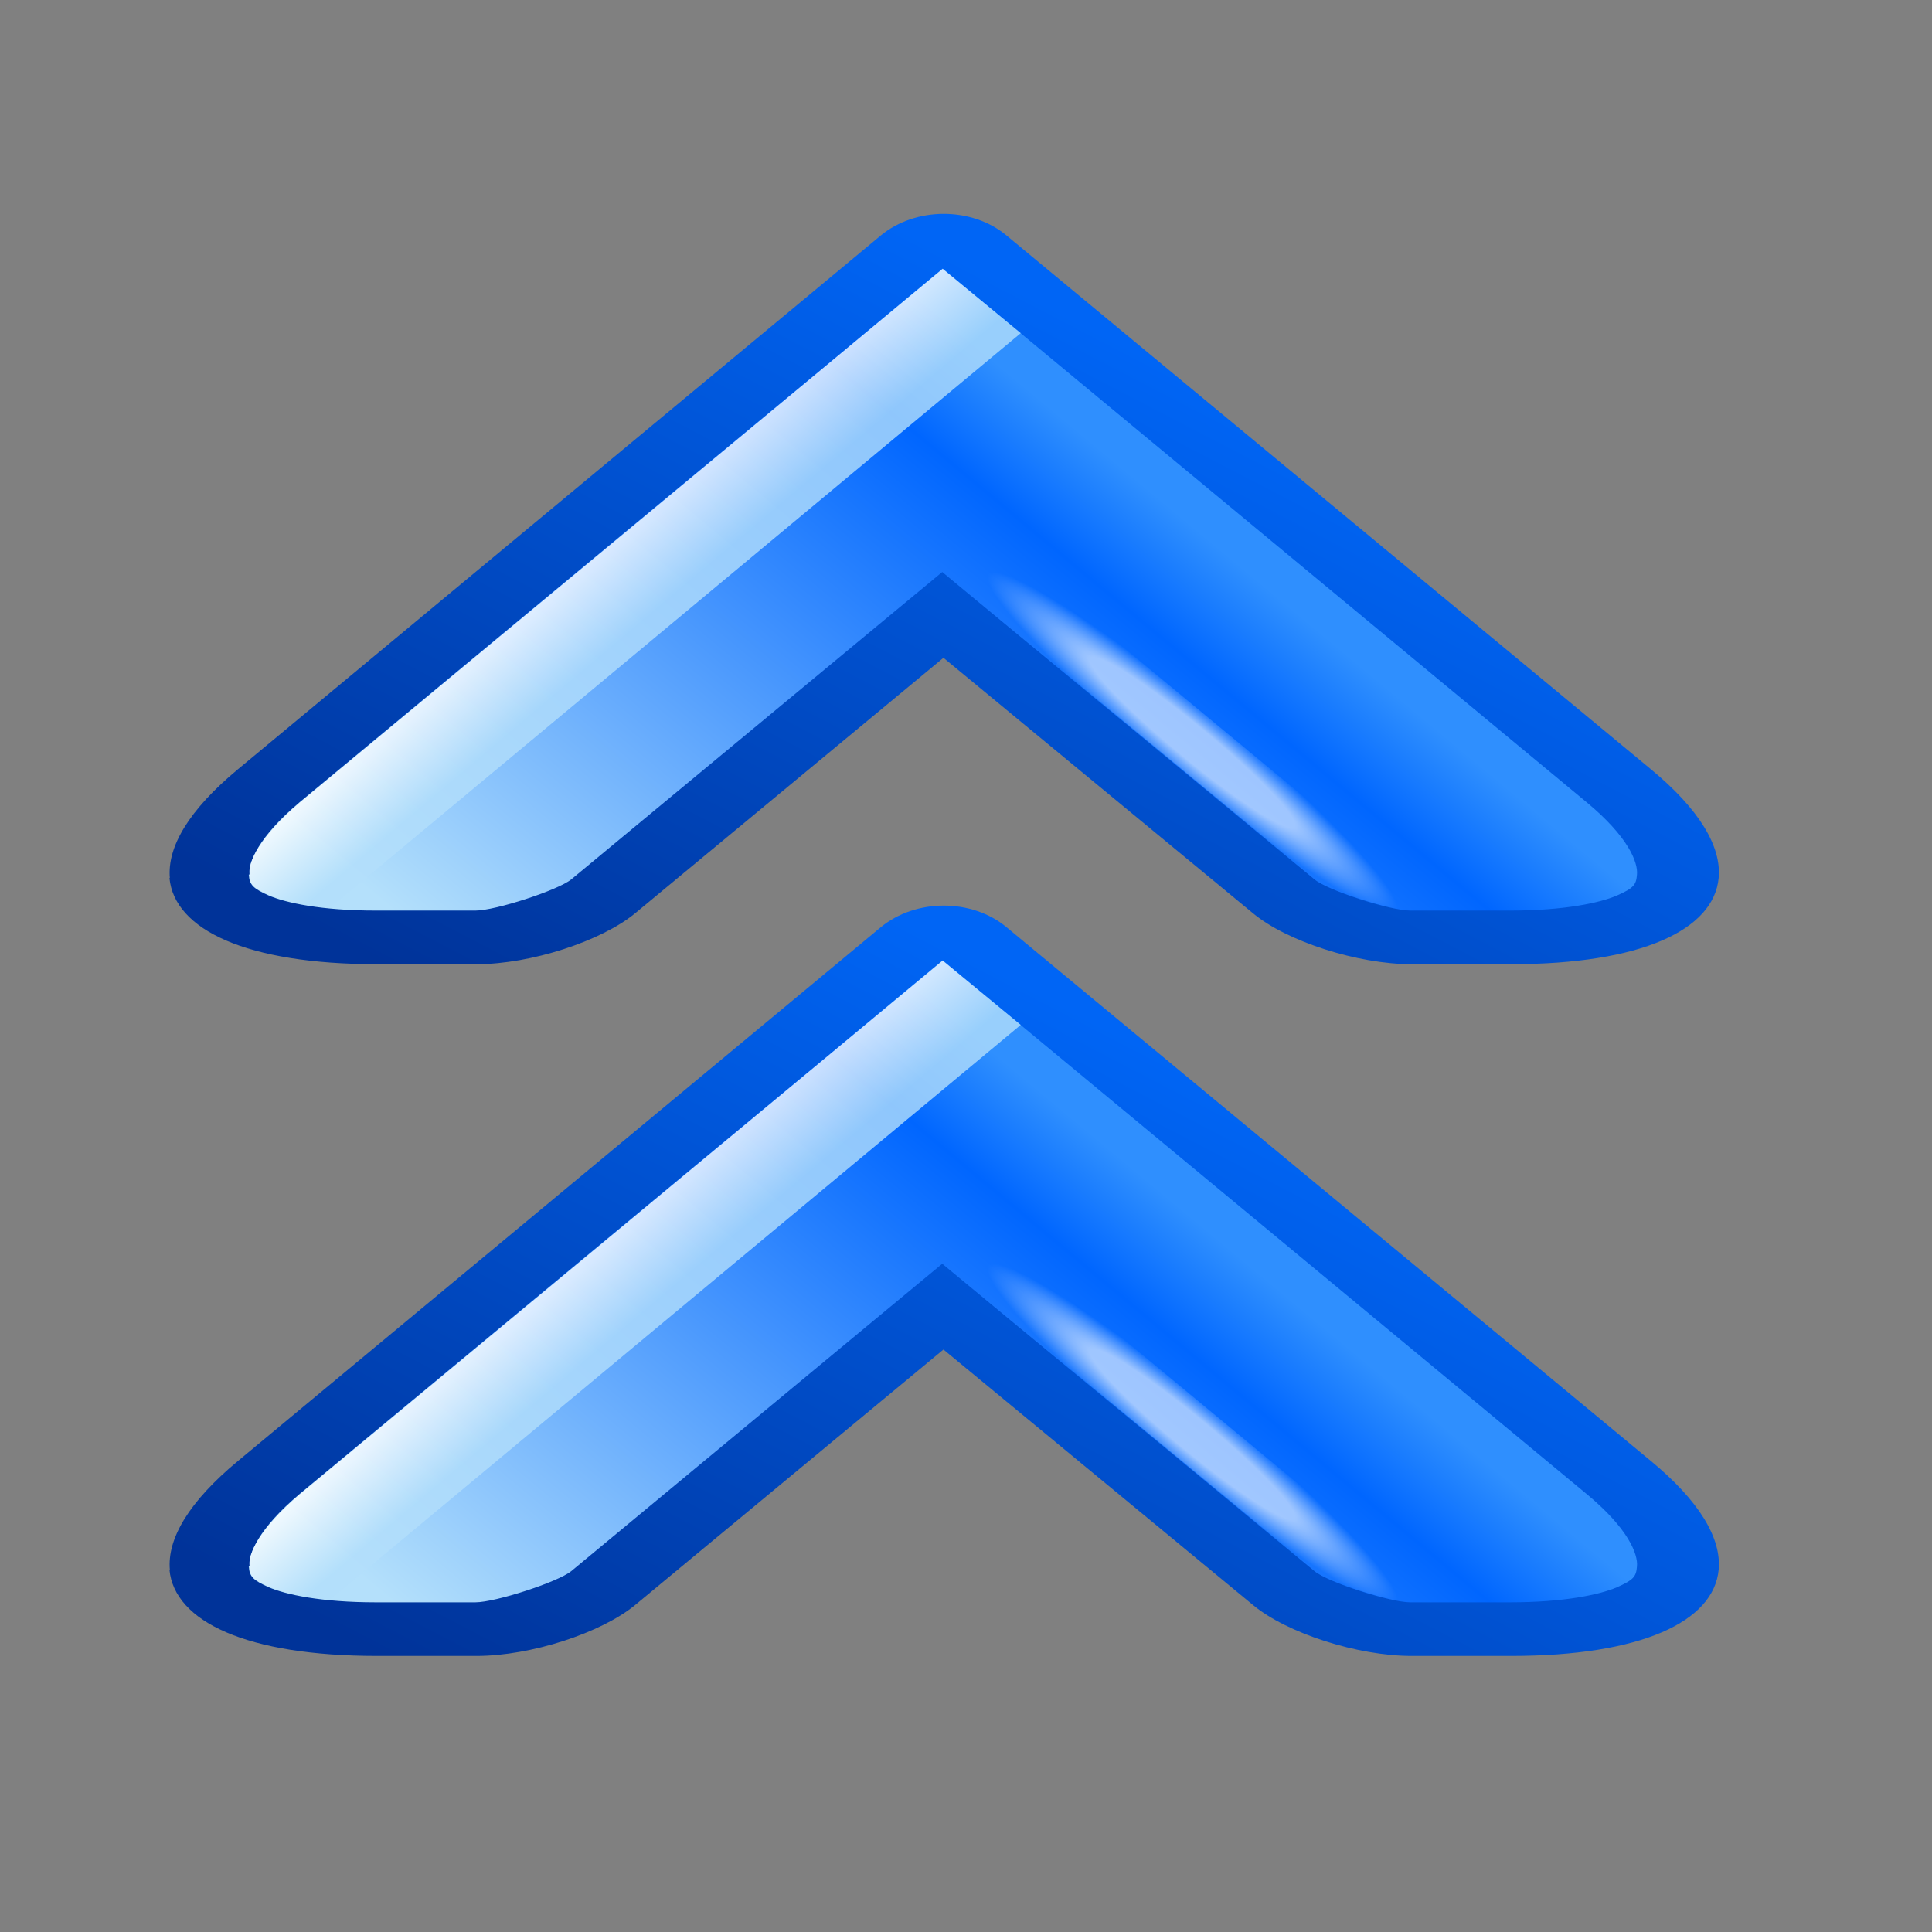 <?xml version="1.0" encoding="UTF-8" standalone="no"?>
<svg
   xmlns:dc="http://purl.org/dc/elements/1.1/"
   xmlns:cc="http://creativecommons.org/ns#"
   xmlns:rdf="http://www.w3.org/1999/02/22-rdf-syntax-ns#"
   xmlns:svg="http://www.w3.org/2000/svg"
   xmlns="http://www.w3.org/2000/svg"
   xmlns:xlink="http://www.w3.org/1999/xlink"
   xmlns:sodipodi="http://sodipodi.sourceforge.net/DTD/sodipodi-0.dtd"
   xmlns:inkscape="http://www.inkscape.org/namespaces/inkscape"
   width="480"
   height="480"
   viewBox="0 0 48 48"
   id="svg2"
   version="1.1"
   inkscape:version="0.91 r13725"
   sodipodi:docname="top.svg">
  <rect x="0" y="0" width="48" height="48" fill="#808080" stroke="none"/>
  <sodipodi:namedview
     pagecolor="#ffffff"
     bordercolor="#666666"
     borderopacity="1"
     objecttolerance="10"
     gridtolerance="10"
     guidetolerance="10"
     inkscape:pageopacity="0"
     inkscape:pageshadow="2"
     inkscape:window-width="2560"
     inkscape:window-height="1378"
     id="namedview44"
     showgrid="false"
     inkscape:zoom="1.3906433"
     inkscape:cx="65.933877"
     inkscape:cy="247.67467"
     inkscape:window-x="0"
     inkscape:window-y="0"
     inkscape:window-maximized="1"
     inkscape:current-layer="svg2" />
  <defs
     id="defs4">
    <linearGradient
       id="lg1">
      <stop
         stop-color="#039"
         offset="0"
         id="stop7" />
      <stop
         stop-color="#0065F5"
         offset="1"
         id="stop9" />
    </linearGradient>
    <linearGradient
       id="lg2">
      <stop
         stop-color="#fff"
         offset="0"
         id="stop12" />
      <stop
         stop-color="#fff"
         offset=".5"
         id="stop14" />
      <stop
         stop-color="#fff"
         offset="1"
         stop-opacity="0"
         id="stop16" />
    </linearGradient>
    <linearGradient
       id="lg3">
      <stop
         stop-color="#fff"
         offset="0"
         id="stop19" />
      <stop
         stop-color="#B3DFFB"
         offset="1"
         id="stop21" />
    </linearGradient>
    <linearGradient
       id="lg4">
      <stop
         stop-color="#2F8FFE"
         offset="0"
         id="stop24" />
      <stop
         stop-color="#06F"
         offset=".13"
         id="stop26" />
      <stop
         stop-color="#B4E0FB"
         offset="1"
         id="stop28" />
    </linearGradient>
    <linearGradient
       id="lg11"
       xlink:href="#lg1"
       x1="13.5"
       y1="5.8"
       x2="36.8"
       y2="24"
       gradientUnits="userSpaceOnUse" />
    <linearGradient
       id="lg44"
       xlink:href="#lg4"
       x1="24.4"
       y1="31.9"
       x2="9.1"
       y2="12.8"
       gradientUnits="userSpaceOnUse" />
    <linearGradient
       id="lg33"
       xlink:href="#lg3"
       x1="14.9"
       y1="7.3"
       x2="13.4"
       y2="9.2"
       gradientUnits="userSpaceOnUse" />
    <radialGradient
       id="rg2"
       xlink:href="#lg2"
       cx="18.3"
       cy="30.3"
       r="6.3"
       fx="18.3"
       fy="30.3"
       gradientUnits="userSpaceOnUse"
       gradientTransform="matrix(1.004,-0.799,0.099,0.124,-3.072,41.19)" />
    <linearGradient
       id="lg11-1"
       xlink:href="#lg1"
       x1="13.5"
       y1="5.8"
       x2="36.8"
       y2="24"
       gradientUnits="userSpaceOnUse"
       gradientTransform="translate(1.2257785e-6,-2.6509835e-7)" />
    <linearGradient
       id="lg44-4"
       xlink:href="#lg4"
       x1="24.4"
       y1="31.9"
       x2="9.1"
       y2="12.8"
       gradientUnits="userSpaceOnUse" />
    <radialGradient
       id="rg2-6"
       xlink:href="#lg2"
       cx="18.3"
       cy="30.3"
       r="6.3"
       fx="18.3"
       fy="30.3"
       gradientUnits="userSpaceOnUse"
       gradientTransform="matrix(1.004,-0.799,0.099,0.124,-3.072,41.19)" />
    <linearGradient
       id="lg33-8"
       xlink:href="#lg3"
       x1="14.9"
       y1="7.3"
       x2="13.4"
       y2="9.2"
       gradientUnits="userSpaceOnUse" />
    <linearGradient
       id="lg11-1-2"
       xlink:href="#lg1"
       x1="13.5"
       y1="5.8"
       x2="36.8"
       y2="24"
       gradientUnits="userSpaceOnUse" />
    <linearGradient
       id="lg44-4-0"
       xlink:href="#lg4"
       x1="24.4"
       y1="31.9"
       x2="9.1"
       y2="12.8"
       gradientUnits="userSpaceOnUse" />
    <radialGradient
       id="rg2-6-3"
       xlink:href="#lg2"
       cx="18.3"
       cy="30.3"
       r="6.3"
       fx="18.3"
       fy="30.3"
       gradientUnits="userSpaceOnUse"
       gradientTransform="matrix(1.004,-0.799,0.099,0.124,-3.072,41.19)" />
    <linearGradient
       id="lg33-8-4"
       xlink:href="#lg3"
       x1="14.9"
       y1="7.3"
       x2="13.4"
       y2="9.2"
       gradientUnits="userSpaceOnUse" />
    <linearGradient
       id="lg11-1-2-7"
       xlink:href="#lg1"
       x1="13.5"
       y1="5.8"
       x2="36.8"
       y2="24"
       gradientUnits="userSpaceOnUse" />
    <radialGradient
       id="rg2-6-3-4"
       xlink:href="#lg2"
       cx="18.3"
       cy="30.3"
       r="6.3"
       fx="18.3"
       fy="30.3"
       gradientUnits="userSpaceOnUse"
       gradientTransform="matrix(1.004,-0.799,0.099,0.124,-3.072,41.19)" />
  </defs>
  <g
     transform="matrix(0,0.666,-1,0,47.313,17.401)"
     id="g34-6" />
  <g
     transform="matrix(0,-0.666,1,0,-0.7,30.635)"
     id="g34-6-0">
    <path
       style="fill:url(#lg11-1-2)"
       inkscape:connector-curvature="0"
       d="m 13.25,4.91 c -1.94,0.12 -3.22,1.92 -3.22,5.16 l 0,2.47 c 0,1.35 0.86,3.1 1.9,3.94 l 9.53,7.66 -9.53,7.69 c -1.05,0.84 -1.9,2.6 -1.9,3.94 l 0,2.47 c 0,3.24 1.28,5.04 3.22,5.16 1.16,0.07 2.55,-0.47 4.06,-1.69 l 19.9,-16 c 1.08,-0.86 1.08,-2.26 0,-3.13 L 17.3,6.61 C 15.78,5.39 14.4,4.85 13.24,4.92 Z"
       id="path36-8-3" />
    <path
       style="fill:url(#lg44-4-0)"
       inkscape:connector-curvature="0"
       d="m 13.38,6.9 c 0.45,-0.03 1.4,0.22 2.7,1.25 l 19.9,15.97 -19.91,16 c -1.28,1.03 -2.24,1.28 -2.7,1.25 -0.38,-0.02 -0.5,-0.08 -0.78,-0.5 -0.27,-0.42 -0.56,-1.3 -0.56,-2.66 l 0,-2.47 c 0,-0.5 0.75,-2.05 1.16,-2.38 l 9.53,-7.69 1.94,-1.56 -1.94,-1.56 -9.53,-7.66 c -0.4,-0.33 -1.16,-1.88 -1.16,-2.38 l 0,-2.47 c 0,-1.36 0.29,-2.24 0.56,-2.66 0.27,-0.4 0.4,-0.48 0.78,-0.5 z"
       id="path38-2-8" />
    <path
       style="opacity:0.6;fill:url(#rg2-6-3)"
       inkscape:connector-curvature="0"
       d="m 24.66,24.13 -11.47,9.25 c -0.4,0.33 -1.16,1.88 -1.16,2.38 l 0,0.75 12.63,-10.16 0,-2.22 z"
       id="path40-7-6" />
    <path
       style="opacity:0.8;fill:url(#lg33-8-4)"
       inkscape:connector-curvature="0"
       d="M 13.38,6.9 C 13,6.9 12.88,6.98 12.6,7.4 12.42,7.68 12.24,8.19 12.13,8.9 L 33.57,26.06 35.97,24.12 16.06,8.15 c -1.28,-1 -2.24,-1.28 -2.6,-1.25 z"
       id="path42-0-2" />
  </g>
  <g
     transform="matrix(0,-0.666,1,0,-0.7,47.821)"
     id="g34-6-0-5">
    <path
       style="fill:url(#lg11-1-2-7)"
       inkscape:connector-curvature="0"
       d="m 13.25,4.91 c -1.94,0.12 -3.22,1.92 -3.22,5.16 l 0,2.47 c 0,1.35 0.86,3.1 1.9,3.94 l 9.53,7.66 -9.53,7.69 c -1.05,0.84 -1.9,2.6 -1.9,3.94 l 0,2.47 c 0,3.24 1.28,5.04 3.22,5.16 1.16,0.07 2.55,-0.47 4.06,-1.69 l 19.9,-16 c 1.08,-0.86 1.08,-2.26 0,-3.13 L 17.3,6.61 C 15.78,5.39 14.4,4.85 13.24,4.92 Z"
       id="path36-8-3-0" />
    <path
       style="fill:url(#lg44-4)"
       inkscape:connector-curvature="0"
       d="m 13.38,6.9 c 0.45,-0.03 1.4,0.22 2.7,1.25 l 19.9,15.97 -19.91,16 c -1.28,1.03 -2.24,1.28 -2.7,1.25 -0.38,-0.02 -0.5,-0.08 -0.78,-0.5 -0.27,-0.42 -0.56,-1.3 -0.56,-2.66 l 0,-2.47 c 0,-0.5 0.75,-2.05 1.16,-2.38 l 9.53,-7.69 1.94,-1.56 -1.94,-1.56 -9.53,-7.66 c -0.4,-0.33 -1.16,-1.88 -1.16,-2.38 l 0,-2.47 c 0,-1.36 0.29,-2.24 0.56,-2.66 0.27,-0.4 0.4,-0.48 0.78,-0.5 z"
       id="path38-2-8-5" />
    <path
       style="opacity:0.6;fill:url(#rg2-6-3-4)"
       inkscape:connector-curvature="0"
       d="m 24.66,24.13 -11.47,9.25 c -0.4,0.33 -1.16,1.88 -1.16,2.38 l 0,0.75 12.63,-10.16 0,-2.22 z"
       id="path40-7-6-6" />
    <path
       style="opacity:0.8;fill:url(#lg33-8)"
       inkscape:connector-curvature="0"
       d="M 13.38,6.9 C 13,6.9 12.88,6.98 12.6,7.4 12.42,7.68 12.24,8.19 12.13,8.9 L 33.57,26.06 35.97,24.12 16.06,8.15 c -1.28,-1 -2.24,-1.28 -2.6,-1.25 z"
       id="path42-0-2-5" />
  </g>
</svg>

